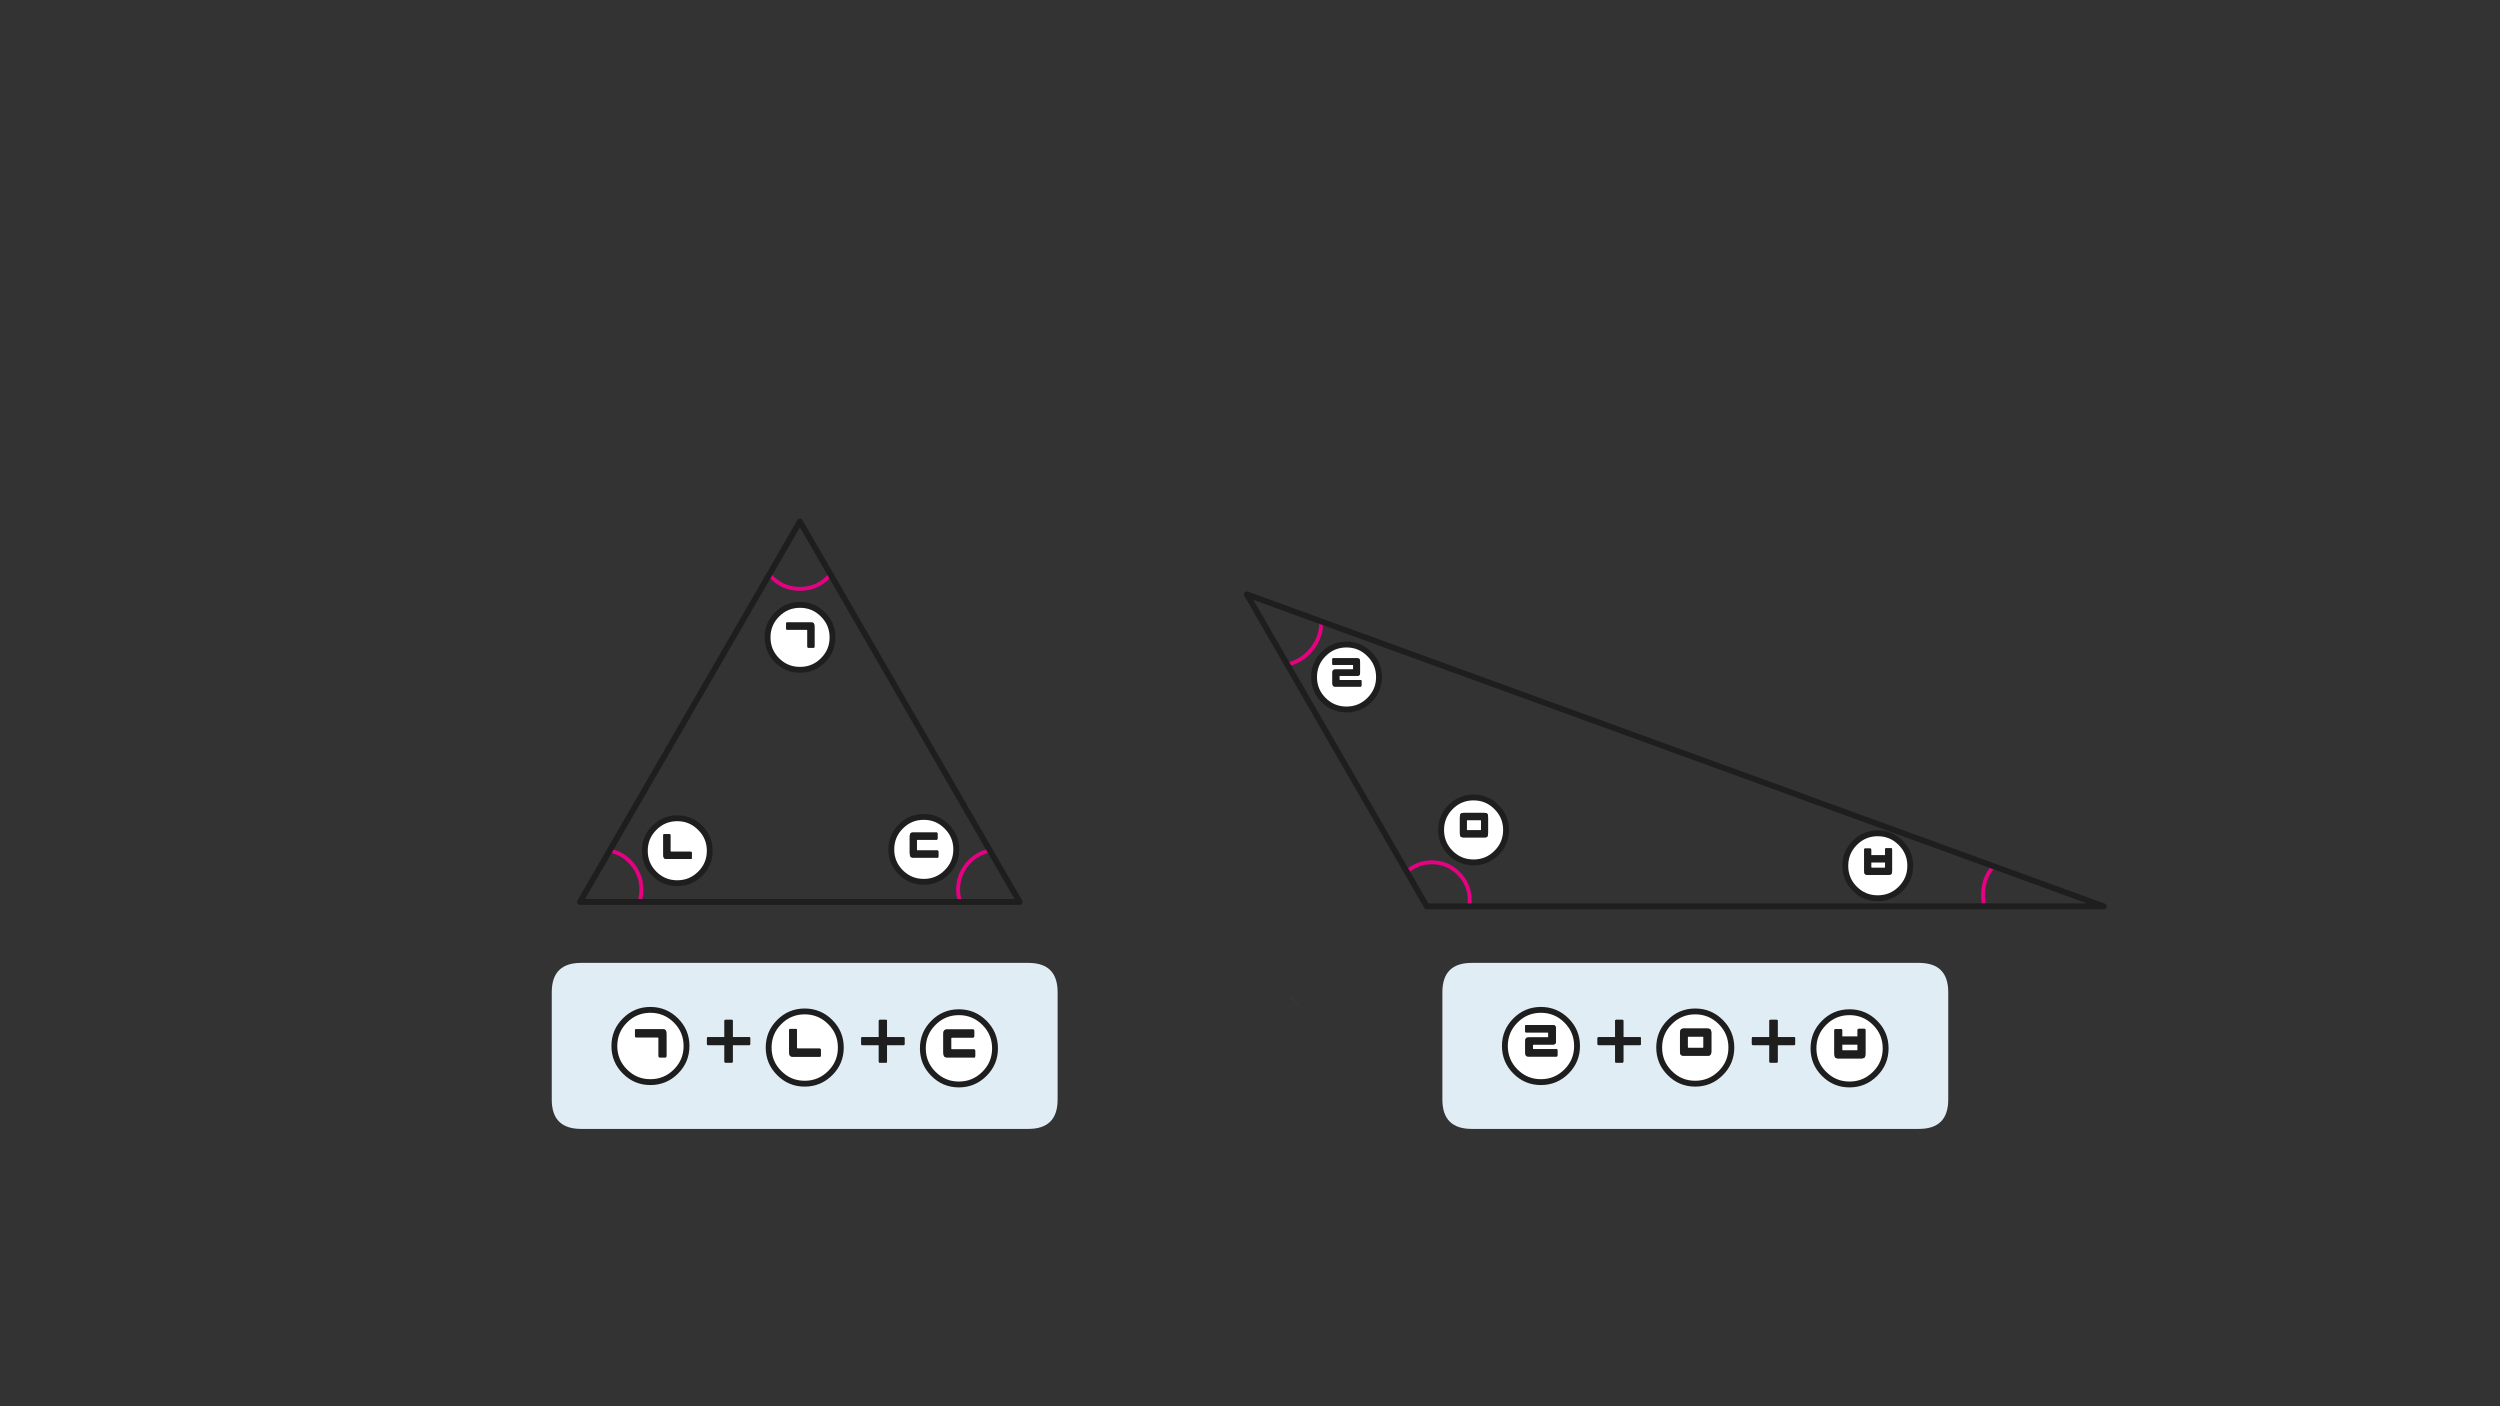 
<svg xmlns="http://www.w3.org/2000/svg" version="1.1" xmlns:xlink="http://www.w3.org/1999/xlink" preserveAspectRatio="none" x="0px" y="0px" width="1280px" height="720px" viewBox="0 0 1280 720">
<rect x="0" y="0" width="1280" height="720" fill="#333333" stroke="none"/>
<defs>
<radialGradient id="Gradient_1" gradientUnits="userSpaceOnUse" cx="0" cy="0" r="33.312" fx="0" fy="0" gradientTransform="matrix( 1, 0, 0, 1, 640,535.5) " spreadMethod="pad">
<stop  offset="0%" stop-color="#987EEE"/>

<stop  offset="100%" stop-color="#7254CD"/>
</radialGradient>

<g id="Layer0_0_FILL">
<path fill="url(#Gradient_1)" stroke="none" d="
M 660.55 510.25
Q 661.807 511.307 663 512.5 664.185 513.685 665.2 514.9 664.199 513.649 663 512.45 661.819 511.269 660.55 510.25 Z"/>

<path fill="#E1EDF5" stroke="none" d="
M 282.5 508
L 282.5 563
Q 282.5 578 297.5 578
L 526.5 578
Q 541.5 578 541.5 563
L 541.5 508
Q 541.5 493 526.5 493
L 297.5 493
Q 282.5 493 282.5 508
M 374.7 522.15
Q 374.9 522.15 375.05 522.25 375.15 522.4 375.15 522.6
L 375.15 531 383.6 531
Q 384.1 531 384.1 531.5
L 384.1 534.6
Q 384.1 535.1 383.6 535.1
L 375.15 535.1 375.15 543.55
Q 375.15 544.05 374.7 544.05
L 371.4 544.05
Q 370.95 544.05 370.95 543.55
L 370.95 535.1 362.45 535.1
Q 362.25 535.1 362.1 534.95 362 534.85 361.95 534.6
L 361.95 531.5
Q 362 531.3 362.1 531.15 362.25 531 362.45 531
L 370.95 531 370.95 522.6
Q 370.95 522.4 371.05 522.25 371.2 522.15 371.4 522.15
L 374.7 522.15
M 462.6 531
Q 463.1 531 463.1 531.5
L 463.1 534.6
Q 463.1 535.1 462.6 535.1
L 454.15 535.1 454.15 543.55
Q 454.15 544.05 453.7 544.05
L 450.4 544.05
Q 449.95 544.05 449.95 543.55
L 449.95 535.1 441.45 535.1
Q 441.25 535.1 441.1 534.95 441 534.85 440.95 534.6
L 440.95 531.5
Q 441 531.3 441.1 531.15 441.25 531 441.45 531
L 449.95 531 449.95 522.6
Q 449.95 522.4 450.05 522.25 450.2 522.15 450.4 522.15
L 453.7 522.15
Q 453.9 522.15 454.05 522.25 454.15 522.4 454.15 522.6
L 454.15 531 462.6 531
M 314.55 535.55
Q 314.55 527.9 319.95 522.5 325.35 517.05 333 517.05 340.65 517.05 346.1 522.5 351.5 527.9 351.5 535.55 351.5 543.2 346.1 548.6 340.65 554.05 333 554.05 325.35 554.05 319.95 548.6 314.55 543.2 314.55 535.55
M 504.05 523.7
Q 509.45 529.1 509.45 536.75 509.45 544.4 504.05 549.8 498.6 555.25 490.95 555.25 483.3 555.25 477.9 549.8 472.5 544.4 472.5 536.75 472.5 529.1 477.9 523.7 483.3 518.25 490.95 518.25 498.6 518.25 504.05 523.7
M 393.55 536.35
Q 393.55 528.7 398.95 523.3 404.35 517.85 412 517.85 419.65 517.85 425.1 523.3 430.5 528.7 430.5 536.35 430.5 544 425.1 549.4 419.65 554.85 412 554.85 404.35 554.85 398.95 549.4 393.55 544 393.55 536.35
M 738.5 563
Q 738.5 578 753.5 578
L 982.5 578
Q 997.5 578 997.5 563
L 997.5 508
Q 997.5 493 982.5 493
L 753.5 493
Q 738.5 493 738.5 508
L 738.5 563
M 827.05 522.25
Q 827.2 522.15 827.4 522.15
L 830.7 522.15
Q 830.9 522.15 831.05 522.25 831.15 522.4 831.15 522.6
L 831.15 531 839.6 531
Q 840.1 531 840.1 531.5
L 840.1 534.6
Q 840.1 535.1 839.6 535.1
L 831.15 535.1 831.15 543.55
Q 831.15 544.05 830.7 544.05
L 827.4 544.05
Q 826.95 544.05 826.95 543.55
L 826.95 535.1 818.45 535.1
Q 818.25 535.1 818.1 534.95 818 534.85 817.95 534.6
L 817.95 531.5
Q 818 531.3 818.1 531.15 818.25 531 818.45 531
L 826.95 531 826.95 522.6
Q 826.95 522.4 827.05 522.25
M 906.05 522.25
Q 906.2 522.15 906.4 522.15
L 909.7 522.15
Q 909.9 522.15 910.05 522.25 910.15 522.4 910.15 522.6
L 910.15 531 918.6 531
Q 919.1 531 919.1 531.5
L 919.1 534.6
Q 919.1 535.1 918.6 535.1
L 910.15 535.1 910.15 543.55
Q 910.15 544.05 909.7 544.05
L 906.4 544.05
Q 905.95 544.05 905.95 543.55
L 905.95 535.1 897.45 535.1
Q 897.25 535.1 897.1 534.95 897 534.85 896.95 534.6
L 896.95 531.5
Q 897 531.3 897.1 531.15 897.25 531 897.45 531
L 905.95 531 905.95 522.6
Q 905.95 522.4 906.05 522.25
M 881.05 523.3
Q 886.45 528.7 886.45 536.35 886.45 544 881.05 549.4 875.6 554.85 867.95 554.85 860.3 554.85 854.9 549.4 849.5 544 849.5 536.35 849.5 528.7 854.9 523.3 860.3 517.85 867.95 517.85 875.6 517.85 881.05 523.3
M 960.05 523.7
Q 965.45 529.1 965.45 536.75 965.45 544.4 960.05 549.8 954.6 555.25 946.95 555.25 939.3 555.25 933.9 549.8 928.5 544.4 928.5 536.75 928.5 529.1 933.9 523.7 939.3 518.25 946.95 518.25 954.6 518.25 960.05 523.7
M 770.5 535.55
Q 770.5 527.9 775.9 522.5 781.3 517.05 788.95 517.05 796.6 517.05 802.05 522.5 807.45 527.9 807.45 535.55 807.45 543.2 802.05 548.6 796.6 554.05 788.95 554.05 781.3 554.05 775.9 548.6 770.5 543.2 770.5 535.55 Z"/>

<path fill="#FFFFFF" stroke="none" d="
M 398.95 523.3
Q 393.55 528.7 393.55 536.35 393.55 544 398.95 549.4 404.35 554.85 412 554.85 419.65 554.85 425.1 549.4 430.5 544 430.5 536.35 430.5 528.7 425.1 523.3 419.65 517.85 412 517.85 404.35 517.85 398.95 523.3
M 404.2 527
Q 404.35 526.8 404.65 526.8
L 407.45 526.8
Q 408.05 526.8 408.05 527.55
L 408.05 536.4
Q 408.05 536.9 408.5 536.9
L 419.65 536.9
Q 419.9 536.9 420.05 537.05 420.25 537.2 420.25 537.55
L 420.25 540.4
Q 420.25 540.85 420.05 540.95 419.9 541.05 419.65 541.05
L 406.05 541.05
Q 404.85 541.05 404.45 540.5 404.05 539.9 404.05 538.45
L 404.05 527.55
Q 404.05 527.2 404.2 527
M 509.45 536.75
Q 509.45 529.1 504.05 523.7 498.6 518.25 490.95 518.25 483.3 518.25 477.9 523.7 472.5 529.1 472.5 536.75 472.5 544.4 477.9 549.8 483.3 555.25 490.95 555.25 498.6 555.25 504.05 549.8 509.45 544.4 509.45 536.75
M 498.65 531
Q 498.5 531.2 498.2 531.2
L 487.3 531.2
Q 487.15 531.2 487.1 531.3 487 531.4 487 531.6
L 487 536.9
Q 487 537.1 487.05 537.2 487.15 537.3 487.3 537.3
L 498.65 537.3
Q 498.95 537.3 499.1 537.5 499.3 537.65 499.3 537.95
L 499.3 540.65
Q 499.3 541.15 499.2 541.3 499.1 541.45 498.75 541.4
L 485.15 541.4
Q 483.9 541.45 483.45 540.85 483 540.2 483 538.75
L 483 529.55
Q 483 528.5 483.2 527.95 483.45 527.45 483.9 527.25 484.35 527.05 485.15 527.1
L 498.2 527.1
Q 498.5 527.1 498.65 527.3 498.8 527.45 498.8 527.8
L 498.8 530.5
Q 498.8 530.85 498.65 531
M 319.95 522.5
Q 314.55 527.9 314.55 535.55 314.55 543.2 319.95 548.6 325.35 554.05 333 554.05 340.65 554.05 346.1 548.6 351.5 543.2 351.5 535.55 351.5 527.9 346.1 522.5 340.65 517.05 333 517.05 325.35 517.05 319.95 522.5
M 340.85 527.55
Q 341.25 528.15 341.2 529.7
L 341.2 540.65
Q 341.2 541 341.1 541.2 340.95 541.4 340.65 541.4
L 337.85 541.4
Q 337.5 541.4 337.35 541.2 337.2 541 337.2 540.65
L 337.2 531.65
Q 337.2 531.35 337.1 531.2 337 531.1 336.8 531.1
L 325.7 531.1
Q 325.45 531.1 325.3 531 325.15 530.85 325.1 530.5
L 325.1 527.65
Q 325.15 527.2 325.3 527.05 325.45 526.95 325.7 527
L 339.2 527
Q 340.45 526.95 340.85 527.55
M 335 423.85
Q 330.15 428.7 330.15 435.6 330.15 442.5 335 447.35 339.85 452.2 346.75 452.2 353.65 452.2 358.5 447.35 363.4 442.5 363.4 435.6 363.4 428.7 358.5 423.85 353.65 418.95 346.75 418.95 339.85 418.95 335 423.85
M 339.6 427.7
Q 339.6 427.35 339.75 427.2 339.9 427.05 340.15 427.05
L 342.7 427.05
Q 343.25 427.05 343.25 427.7
L 343.25 435.65
Q 343.25 436.1 343.6 436.1
L 353.65 436.1
Q 353.85 436.1 354 436.25 354.15 436.35 354.2 436.7
L 354.2 439.25
Q 354.15 439.7 354 439.75 353.85 439.85 353.65 439.8
L 341.4 439.8
Q 340.35 439.85 340 439.35 339.6 438.85 339.6 437.5
L 339.6 427.7
M 461.2 423.15
Q 456.35 428 456.35 434.9 456.35 441.8 461.2 446.65 466.05 451.5 472.95 451.5 479.85 451.5 484.7 446.65 489.6 441.8 489.6 434.9 489.6 428 484.7 423.15 479.85 418.25 472.95 418.25 466.05 418.25 461.2 423.15
M 479.9 429.75
Q 479.75 429.95 479.5 429.95
L 469.7 429.95
Q 469.55 429.95 469.5 430.05 469.45 430.1 469.45 430.3
L 469.45 435.05
Q 469.45 435.25 469.5 435.35 469.55 435.45 469.7 435.45
L 479.9 435.45
Q 480.2 435.45 480.3 435.6 480.45 435.7 480.45 436
L 480.45 438.45
Q 480.45 438.9 480.35 439 480.3 439.15 480 439.1
L 467.75 439.1
Q 466.6 439.15 466.2 438.6 465.8 438.05 465.8 436.75
L 465.8 428.45
Q 465.8 427.5 466 427 466.2 426.55 466.65 426.35 467.05 426.2 467.75 426.25
L 479.5 426.25
Q 479.75 426.25 479.9 426.4 480 426.55 480 426.9
L 480 429.3
Q 480 429.6 479.9 429.75
M 393 326.35
Q 393 333.25 397.85 338.1 402.7 342.95 409.6 342.95 416.5 342.95 421.35 338.1 426.25 333.25 426.25 326.35 426.25 319.45 421.35 314.6 416.5 309.7 409.6 309.7 402.7 309.7 397.85 314.6 393 319.45 393 326.35
M 402.65 318.75
Q 402.85 318.65 403.05 318.7
L 415.2 318.7
Q 416.3 318.65 416.65 319.2 417.05 319.75 417 321.1
L 417 331
Q 417 331.3 416.9 331.5 416.75 331.65 416.5 331.65
L 413.95 331.65
Q 413.7 331.65 413.55 331.5 413.4 331.3 413.4 331
L 413.4 322.85
Q 413.4 322.6 413.3 322.5 413.2 322.4 413.05 322.4
L 403.05 322.4
Q 402.85 322.4 402.65 322.3 402.55 322.2 402.5 321.85
L 402.5 319.3
Q 402.55 318.85 402.65 318.75
M 775.9 522.5
Q 770.5 527.9 770.5 535.55 770.5 543.2 775.9 548.6 781.3 554.05 788.95 554.05 796.6 554.05 802.05 548.6 807.45 543.2 807.45 535.55 807.45 527.9 802.05 522.5 796.6 517.05 788.95 517.05 781.3 517.05 775.9 522.5
M 781.45 528.6
Q 781.1 528.6 781 528.45 780.85 528.3 780.85 527.85
L 780.85 525.45
Q 780.85 525.1 781 524.95 781.15 524.8 781.45 524.8
L 794.65 524.8
Q 795.9 524.75 796.3 525.3 796.7 525.85 796.65 527.1
L 796.65 532.5
Q 796.7 533.45 796.55 533.95 796.4 534.45 795.95 534.65 795.55 534.85 794.7 534.8
L 785.15 534.8
Q 785 534.8 784.95 534.9 784.85 535 784.85 535.2
L 784.85 536.75
Q 784.85 536.95 784.95 537.05 785.05 537.15 785.2 537.15
L 796.8 537.15
Q 797.15 537.15 797.3 537.25 797.4 537.4 797.4 537.85
L 797.4 540.25
Q 797.4 540.6 797.3 540.8 797.1 540.95 796.85 540.95
L 782.9 540.95
Q 781.65 541 781.25 540.45 780.9 539.9 780.9 538.65
L 780.9 533.5
Q 780.9 532.15 781.25 531.65 781.65 531.15 782.9 531.15
L 792.5 531.15
Q 792.6 531.15 792.7 531.05 792.75 531 792.75 530.8
L 792.75 529
Q 792.75 528.8 792.7 528.7 792.6 528.6 792.45 528.6
L 781.45 528.6
M 965.45 536.75
Q 965.45 529.1 960.05 523.7 954.6 518.25 946.95 518.25 939.3 518.25 933.9 523.7 928.5 529.1 928.5 536.75 928.5 544.4 933.9 549.8 939.3 555.25 946.95 555.25 954.6 555.25 960.05 549.8 965.45 544.4 965.45 536.75
M 951.1 530.75
L 951.1 527.4
Q 951.1 527.05 951.25 526.9 951.4 526.75 951.7 526.75
L 954.6 526.75
Q 954.85 526.75 955 526.9 955.1 527.05 955.1 527.4
L 955.1 539.4
Q 955.15 540.8 954.7 541.35 954.25 541.9 952.9 541.9
L 941.45 541.9
Q 940.1 541.95 939.65 541.4 939.2 540.9 939.2 539.3
L 939.2 527.55
Q 939.2 527.25 939.35 527.1 939.45 526.9 939.75 526.9
L 942.6 526.9
Q 942.95 526.9 943.05 527.05 943.2 527.2 943.2 527.55
L 943.2 530.75 951.1 530.75
M 950.85 537.85
Q 951.1 537.85 951.1 537.5
L 951.1 534.75 943.2 534.75 943.2 537.5
Q 943.2 537.65 943.25 537.75 943.3 537.85 943.45 537.85
L 950.85 537.85
M 886.45 536.35
Q 886.45 528.7 881.05 523.3 875.6 517.85 867.95 517.85 860.3 517.85 854.9 523.3 849.5 528.7 849.5 536.35 849.5 544 854.9 549.4 860.3 554.85 867.95 554.85 875.6 554.85 881.05 549.4 886.45 544 886.45 536.35
M 860.15 529.3
Q 860.15 527.75 860.6 527.15 861.05 526.6 862.25 526.6
L 873.95 526.6
Q 874.9 526.6 875.4 526.85 875.9 527.1 876.05 527.7 876.25 528.25 876.2 529.35
L 876.2 537.95
Q 876.25 539.5 875.75 540.05 875.3 540.6 874.1 540.55
L 862.4 540.55
Q 861.45 540.55 860.95 540.35 860.5 540.1 860.3 539.55 860.15 539 860.15 537.9
L 860.15 529.3
M 864.2 530.8
Q 864.1 530.9 864.1 531.15
L 864.1 536.05
Q 864.1 536.25 864.2 536.4 864.3 536.5 864.45 536.5
L 871.9 536.5
Q 872.05 536.5 872.15 536.45 872.2 536.35 872.2 536
L 872.2 531.1
Q 872.2 530.9 872.15 530.8 872.05 530.7 871.9 530.7
L 864.45 530.7
Q 864.3 530.7 864.2 530.8
M 766.2 413.2
Q 761.35 408.3 754.45 408.3 747.55 408.3 742.7 413.2 737.85 418.05 737.85 424.95 737.85 431.85 742.7 436.7 747.55 441.55 754.45 441.55 761.35 441.55 766.2 436.7 771.1 431.85 771.1 424.95 771.1 418.05 766.2 413.2
M 759.9 416.2
Q 760.75 416.2 761.2 416.4 761.6 416.65 761.75 417.15 761.9 417.7 761.9 418.65
L 761.9 426.4
Q 761.9 427.85 761.5 428.3 761.1 428.8 760 428.75
L 749.45 428.75
Q 748.6 428.75 748.2 428.55 747.75 428.35 747.6 427.85 747.45 427.35 747.45 426.4
L 747.45 418.6
Q 747.45 417.2 747.85 416.7 748.25 416.2 749.3 416.2
L 759.9 416.2
M 751.1 420
Q 751 420.1 751 420.3
L 751 424.7
Q 751 424.9 751.1 425 751.15 425.1 751.35 425.1
L 758 425.1
Q 758.15 425.1 758.25 425.05 758.3 425 758.3 424.7
L 758.3 420.25
Q 758.3 420.1 758.25 420 758.15 419.9 758.05 419.9
L 751.35 419.9
Q 751.15 419.85 751.1 420
M 949.65 431.55
Q 944.8 436.4 944.8 443.3 944.8 450.2 949.65 455.05 954.5 459.9 961.4 459.9 968.3 459.9 973.15 455.05 978.05 450.2 978.05 443.3 978.05 436.4 973.15 431.55 968.3 426.65 961.4 426.65 954.5 426.65 949.65 431.55
M 958.05 435.05
L 958.05 437.9 965.15 437.9 965.15 434.9
Q 965.15 434.55 965.3 434.45 965.4 434.3 965.65 434.3
L 968.3 434.3
Q 968.5 434.3 968.65 434.45 968.75 434.55 968.75 434.9
L 968.75 445.7
Q 968.8 446.95 968.4 447.45 968 447.95 966.8 447.95
L 956.45 447.95
Q 955.25 448 954.85 447.5 954.4 447.05 954.45 445.6
L 954.45 435.05
Q 954.45 434.75 954.55 434.6 954.7 434.45 954.95 434.45
L 957.5 434.45
Q 957.8 434.45 957.9 434.55 958.05 434.7 958.05 435.05
M 958.05 441.5
L 958.05 444
Q 958.05 444.15 958.1 444.2 958.15 444.3 958.3 444.3
L 964.95 444.3
Q 965.15 444.3 965.15 444
L 965.15 441.5 958.05 441.5
M 701.15 334.9
Q 696.3 330 689.4 330 682.5 330 677.65 334.9 672.8 339.75 672.8 346.65 672.8 353.55 677.65 358.4 682.5 363.25 689.4 363.25 696.3 363.25 701.15 358.4 706.05 353.55 706.05 346.65 706.05 339.75 701.15 334.9
M 696.05 337.45
Q 696.4 337.95 696.35 339.1
L 696.35 343.95
Q 696.4 344.8 696.25 345.25 696.15 345.7 695.75 345.85 695.35 346.05 694.6 346.05
L 686 346.05
Q 685.85 346.05 685.8 346.1 685.75 346.2 685.75 346.35
L 685.75 347.8
Q 685.75 347.95 685.8 348.05 685.9 348.15 686.05 348.15
L 696.5 348.15
Q 696.8 348.1 696.9 348.25 697.05 348.35 697.05 348.75
L 697.05 350.9
Q 697.05 351.25 696.9 351.4 696.75 351.55 696.5 351.55
L 684 351.55
Q 682.85 351.6 682.5 351.1 682.15 350.6 682.2 349.45
L 682.2 344.8
Q 682.15 343.65 682.5 343.2 682.85 342.75 683.95 342.75
L 692.6 342.75
Q 692.7 342.75 692.8 342.65 692.85 342.6 692.85 342.4
L 692.85 340.8
Q 692.85 340.6 692.8 340.5 692.7 340.45 692.6 340.45
L 682.65 340.45
Q 682.35 340.45 682.25 340.3 682.15 340.15 682.15 339.8
L 682.15 337.6
Q 682.15 337.3 682.25 337.15 682.4 337 682.65 337
L 694.55 337
Q 695.65 337 696.05 337.45 Z"/>

<path fill="#1E1E1E" stroke="none" d="
M 404.65 526.8
Q 404.35 526.8 404.2 527 404.05 527.2 404.05 527.55
L 404.05 538.45
Q 404.05 539.9 404.45 540.5 404.85 541.05 406.05 541.05
L 419.65 541.05
Q 419.9 541.05 420.05 540.95 420.25 540.85 420.25 540.4
L 420.25 537.55
Q 420.25 537.2 420.05 537.05 419.9 536.9 419.65 536.9
L 408.5 536.9
Q 408.05 536.9 408.05 536.4
L 408.05 527.55
Q 408.05 526.8 407.45 526.8
L 404.65 526.8
M 498.2 531.2
Q 498.5 531.2 498.65 531 498.8 530.85 498.8 530.5
L 498.8 527.8
Q 498.8 527.45 498.65 527.3 498.5 527.1 498.2 527.1
L 485.15 527.1
Q 484.35 527.05 483.9 527.25 483.45 527.45 483.2 527.95 483 528.5 483 529.55
L 483 538.75
Q 483 540.2 483.45 540.85 483.9 541.45 485.15 541.4
L 498.75 541.4
Q 499.1 541.45 499.2 541.3 499.3 541.15 499.3 540.65
L 499.3 537.95
Q 499.3 537.65 499.1 537.5 498.95 537.3 498.65 537.3
L 487.3 537.3
Q 487.15 537.3 487.05 537.2 487 537.1 487 536.9
L 487 531.6
Q 487 531.4 487.1 531.3 487.15 531.2 487.3 531.2
L 498.2 531.2
M 341.2 529.7
Q 341.25 528.15 340.85 527.55 340.45 526.95 339.2 527
L 325.7 527
Q 325.45 526.95 325.3 527.05 325.15 527.2 325.1 527.65
L 325.1 530.5
Q 325.15 530.85 325.3 531 325.45 531.1 325.7 531.1
L 336.8 531.1
Q 337 531.1 337.1 531.2 337.2 531.35 337.2 531.65
L 337.2 540.65
Q 337.2 541 337.35 541.2 337.5 541.4 337.85 541.4
L 340.65 541.4
Q 340.95 541.4 341.1 541.2 341.2 541 341.2 540.65
L 341.2 529.7
M 463.1 531.5
Q 463.1 531 462.6 531
L 454.15 531 454.15 522.6
Q 454.15 522.4 454.05 522.25 453.9 522.15 453.7 522.15
L 450.4 522.15
Q 450.2 522.15 450.05 522.25 449.95 522.4 449.95 522.6
L 449.95 531 441.45 531
Q 441.25 531 441.1 531.15 441 531.3 440.95 531.5
L 440.95 534.6
Q 441 534.85 441.1 534.95 441.25 535.1 441.45 535.1
L 449.95 535.1 449.95 543.55
Q 449.95 544.05 450.4 544.05
L 453.7 544.05
Q 454.15 544.05 454.15 543.55
L 454.15 535.1 462.6 535.1
Q 463.1 535.1 463.1 534.6
L 463.1 531.5
M 375.05 522.25
Q 374.9 522.15 374.7 522.15
L 371.4 522.15
Q 371.2 522.15 371.05 522.25 370.95 522.4 370.95 522.6
L 370.95 531 362.45 531
Q 362.25 531 362.1 531.15 362 531.3 361.95 531.5
L 361.95 534.6
Q 362 534.85 362.1 534.95 362.25 535.1 362.45 535.1
L 370.95 535.1 370.95 543.55
Q 370.95 544.05 371.4 544.05
L 374.7 544.05
Q 375.15 544.05 375.15 543.55
L 375.15 535.1 383.6 535.1
Q 384.1 535.1 384.1 534.6
L 384.1 531.5
Q 384.1 531 383.6 531
L 375.15 531 375.15 522.6
Q 375.15 522.4 375.05 522.25
M 339.75 427.2
Q 339.6 427.35 339.6 427.7
L 339.6 437.5
Q 339.6 438.85 340 439.35 340.35 439.85 341.4 439.8
L 353.65 439.8
Q 353.85 439.85 354 439.75 354.15 439.7 354.2 439.25
L 354.2 436.7
Q 354.15 436.35 354 436.25 353.85 436.1 353.65 436.1
L 343.6 436.1
Q 343.25 436.1 343.25 435.65
L 343.25 427.7
Q 343.25 427.05 342.7 427.05
L 340.15 427.05
Q 339.9 427.05 339.75 427.2
M 479.5 429.95
Q 479.75 429.95 479.9 429.75 480 429.6 480 429.3
L 480 426.9
Q 480 426.55 479.9 426.4 479.75 426.25 479.5 426.25
L 467.75 426.25
Q 467.05 426.2 466.65 426.35 466.2 426.55 466 427 465.8 427.5 465.8 428.45
L 465.8 436.75
Q 465.8 438.05 466.2 438.6 466.6 439.15 467.75 439.1
L 480 439.1
Q 480.3 439.15 480.35 439 480.45 438.9 480.45 438.45
L 480.45 436
Q 480.45 435.7 480.3 435.6 480.2 435.45 479.9 435.45
L 469.7 435.45
Q 469.55 435.45 469.5 435.35 469.45 435.25 469.45 435.05
L 469.45 430.3
Q 469.45 430.1 469.5 430.05 469.55 429.95 469.7 429.95
L 479.5 429.95
M 403.05 318.7
Q 402.85 318.65 402.65 318.75 402.55 318.85 402.5 319.3
L 402.5 321.85
Q 402.55 322.2 402.65 322.3 402.85 322.4 403.05 322.4
L 413.05 322.4
Q 413.2 322.4 413.3 322.5 413.4 322.6 413.4 322.85
L 413.4 331
Q 413.4 331.3 413.55 331.5 413.7 331.65 413.95 331.65
L 416.5 331.65
Q 416.75 331.65 416.9 331.5 417 331.3 417 331
L 417 321.1
Q 417.05 319.75 416.65 319.2 416.3 318.65 415.2 318.7
L 403.05 318.7
M 781 528.45
Q 781.1 528.6 781.45 528.6
L 792.45 528.6
Q 792.6 528.6 792.7 528.7 792.75 528.8 792.75 529
L 792.75 530.8
Q 792.75 531 792.7 531.05 792.6 531.15 792.5 531.15
L 782.9 531.15
Q 781.65 531.15 781.25 531.65 780.9 532.15 780.9 533.5
L 780.9 538.65
Q 780.9 539.9 781.25 540.45 781.65 541 782.9 540.95
L 796.85 540.95
Q 797.1 540.95 797.3 540.8 797.4 540.6 797.4 540.25
L 797.4 537.85
Q 797.4 537.4 797.3 537.25 797.15 537.15 796.8 537.15
L 785.2 537.15
Q 785.05 537.15 784.95 537.05 784.85 536.95 784.85 536.75
L 784.85 535.2
Q 784.85 535 784.95 534.9 785 534.8 785.15 534.8
L 794.7 534.8
Q 795.55 534.85 795.95 534.65 796.4 534.45 796.55 533.95 796.7 533.45 796.65 532.5
L 796.65 527.1
Q 796.7 525.85 796.3 525.3 795.9 524.75 794.65 524.8
L 781.45 524.8
Q 781.15 524.8 781 524.95 780.85 525.1 780.85 525.45
L 780.85 527.85
Q 780.85 528.3 781 528.45
M 951.1 527.4
L 951.1 530.75 943.2 530.75 943.2 527.55
Q 943.2 527.2 943.05 527.05 942.95 526.9 942.6 526.9
L 939.75 526.9
Q 939.45 526.9 939.35 527.1 939.2 527.25 939.2 527.55
L 939.2 539.3
Q 939.2 540.9 939.65 541.4 940.1 541.95 941.45 541.9
L 952.9 541.9
Q 954.25 541.9 954.7 541.35 955.15 540.8 955.1 539.4
L 955.1 527.4
Q 955.1 527.05 955 526.9 954.85 526.75 954.6 526.75
L 951.7 526.75
Q 951.4 526.75 951.25 526.9 951.1 527.05 951.1 527.4
M 951.1 537.5
Q 951.1 537.85 950.85 537.85
L 943.45 537.85
Q 943.3 537.85 943.25 537.75 943.2 537.65 943.2 537.5
L 943.2 534.75 951.1 534.75 951.1 537.5
M 860.6 527.15
Q 860.15 527.75 860.15 529.3
L 860.15 537.9
Q 860.15 539 860.3 539.55 860.5 540.1 860.95 540.35 861.45 540.55 862.4 540.55
L 874.1 540.55
Q 875.3 540.6 875.75 540.05 876.25 539.5 876.2 537.95
L 876.2 529.35
Q 876.25 528.25 876.05 527.7 875.9 527.1 875.4 526.85 874.9 526.6 873.95 526.6
L 862.25 526.6
Q 861.05 526.6 860.6 527.15
M 864.1 531.15
Q 864.1 530.9 864.2 530.8 864.3 530.7 864.45 530.7
L 871.9 530.7
Q 872.05 530.7 872.15 530.8 872.2 530.9 872.2 531.1
L 872.2 536
Q 872.2 536.35 872.15 536.45 872.05 536.5 871.9 536.5
L 864.45 536.5
Q 864.3 536.5 864.2 536.4 864.1 536.25 864.1 536.05
L 864.1 531.15
M 906.4 522.15
Q 906.2 522.15 906.05 522.25 905.95 522.4 905.95 522.6
L 905.95 531 897.45 531
Q 897.25 531 897.1 531.15 897 531.3 896.95 531.5
L 896.95 534.6
Q 897 534.85 897.1 534.95 897.25 535.1 897.45 535.1
L 905.95 535.1 905.95 543.55
Q 905.95 544.05 906.4 544.05
L 909.7 544.05
Q 910.15 544.05 910.15 543.55
L 910.15 535.1 918.6 535.1
Q 919.1 535.1 919.1 534.6
L 919.1 531.5
Q 919.1 531 918.6 531
L 910.15 531 910.15 522.6
Q 910.15 522.4 910.05 522.25 909.9 522.15 909.7 522.15
L 906.4 522.15
M 827.4 522.15
Q 827.2 522.15 827.05 522.25 826.95 522.4 826.95 522.6
L 826.95 531 818.45 531
Q 818.25 531 818.1 531.15 818 531.3 817.95 531.5
L 817.95 534.6
Q 818 534.85 818.1 534.95 818.25 535.1 818.45 535.1
L 826.95 535.1 826.95 543.55
Q 826.95 544.05 827.4 544.05
L 830.7 544.05
Q 831.15 544.05 831.15 543.55
L 831.15 535.1 839.6 535.1
Q 840.1 535.1 840.1 534.6
L 840.1 531.5
Q 840.1 531 839.6 531
L 831.15 531 831.15 522.6
Q 831.15 522.4 831.05 522.25 830.9 522.15 830.7 522.15
L 827.4 522.15
M 761.2 416.4
Q 760.75 416.2 759.9 416.2
L 749.3 416.2
Q 748.25 416.2 747.85 416.7 747.45 417.2 747.45 418.6
L 747.45 426.4
Q 747.45 427.35 747.6 427.85 747.75 428.35 748.2 428.55 748.6 428.75 749.45 428.75
L 760 428.75
Q 761.1 428.8 761.5 428.3 761.9 427.85 761.9 426.4
L 761.9 418.65
Q 761.9 417.7 761.75 417.15 761.6 416.65 761.2 416.4
M 751 420.3
Q 751 420.1 751.1 420 751.15 419.85 751.35 419.9
L 758.05 419.9
Q 758.15 419.9 758.25 420 758.3 420.1 758.3 420.25
L 758.3 424.7
Q 758.3 425 758.25 425.05 758.15 425.1 758 425.1
L 751.35 425.1
Q 751.15 425.1 751.1 425 751 424.9 751 424.7
L 751 420.3
M 958.05 437.9
L 958.05 435.05
Q 958.05 434.7 957.9 434.55 957.8 434.45 957.5 434.45
L 954.95 434.45
Q 954.7 434.45 954.55 434.6 954.45 434.75 954.45 435.05
L 954.45 445.6
Q 954.4 447.05 954.85 447.5 955.25 448 956.45 447.95
L 966.8 447.95
Q 968 447.95 968.4 447.45 968.8 446.95 968.75 445.7
L 968.75 434.9
Q 968.75 434.55 968.65 434.45 968.5 434.3 968.3 434.3
L 965.65 434.3
Q 965.4 434.3 965.3 434.45 965.15 434.55 965.15 434.9
L 965.15 437.9 958.05 437.9
M 958.05 444
L 958.05 441.5 965.15 441.5 965.15 444
Q 965.15 444.3 964.95 444.3
L 958.3 444.3
Q 958.15 444.3 958.1 444.2 958.05 444.15 958.05 444
M 696.35 339.1
Q 696.4 337.95 696.05 337.45 695.65 337 694.55 337
L 682.65 337
Q 682.4 337 682.25 337.15 682.15 337.3 682.15 337.6
L 682.15 339.8
Q 682.15 340.15 682.25 340.3 682.35 340.45 682.65 340.45
L 692.6 340.45
Q 692.7 340.45 692.8 340.5 692.85 340.6 692.85 340.8
L 692.85 342.4
Q 692.85 342.6 692.8 342.65 692.7 342.75 692.6 342.75
L 683.95 342.75
Q 682.85 342.75 682.5 343.2 682.15 343.65 682.2 344.8
L 682.2 349.45
Q 682.15 350.6 682.5 351.1 682.85 351.6 684 351.55
L 696.5 351.55
Q 696.75 351.55 696.9 351.4 697.05 351.25 697.05 350.9
L 697.05 348.75
Q 697.05 348.35 696.9 348.25 696.8 348.1 696.5 348.15
L 686.05 348.15
Q 685.9 348.15 685.8 348.05 685.75 347.95 685.75 347.8
L 685.75 346.35
Q 685.75 346.2 685.8 346.1 685.85 346.05 686 346.05
L 694.6 346.05
Q 695.35 346.05 695.75 345.85 696.15 345.7 696.25 345.25 696.4 344.8 696.35 343.95
L 696.35 339.1 Z"/>
</g>

<path id="Layer0_0_1_STROKES" stroke="#E50182" stroke-width="2" stroke-linejoin="round" stroke-linecap="butt" fill="none" d="
M 658.45 340.45
Q 658.785 340.378 659.125 340.3 666.564 338.491 671.4 332.65 676.532 326.322 676.55 318.2
M 720.275 446.35
Q 725.8 441.5 733.05 441.5 741.1 441.5 746.8 447.2 752.5 452.9 752.5 460.95
L 752.4 464.05
M 1020.7 443.5
Q 1015.35 449.585 1015.35 458.1 1015.35 460.45 1015.7 462.75
M 393.875 294.125
Q 399.966 301.5 409.55 301.5 419.127 301.5 425.225 294.125
M 312.15 435.5
Q 319.215 436.919 323.75 442.5 328.4 448.2 328.4 455.45 328.4 458.504 327.425 461.8
M 506.85 435.5
Q 499.85 436.9 495.2 442.5 490.55 448.2 490.55 455.45 490.55 458.504 491.575 461.8"/>

<path id="Layer0_0_2_STROKES" stroke="#1E1E1E" stroke-width="3" stroke-linejoin="round" stroke-linecap="round" fill="none" d="
M 706.05 346.65
Q 706.05 353.55 701.15 358.4 696.3 363.25 689.4 363.25 682.5 363.25 677.65 358.4 672.8 353.55 672.8 346.65 672.8 339.75 677.65 334.9 682.5 330 689.4 330 696.3 330 701.15 334.9 706.05 339.75 706.05 346.65 Z
M 659.125 340.3
L 638.35 304.3 676.55 318.2 1020.7 443.5 1077.15 464.05 752.4 464.05 730.5 464.05 720.275 446.35 659.125 340.3 Z
M 978.05 443.3
Q 978.05 450.2 973.15 455.05 968.3 459.9 961.4 459.9 954.5 459.9 949.65 455.05 944.8 450.2 944.8 443.3 944.8 436.4 949.65 431.55 954.5 426.65 961.4 426.65 968.3 426.65 973.15 431.55 978.05 436.4 978.05 443.3 Z
M 886.45 536.35
Q 886.45 544 881.05 549.4 875.6 554.85 867.95 554.85 860.3 554.85 854.9 549.4 849.5 544 849.5 536.35 849.5 528.7 854.9 523.3 860.3 517.85 867.95 517.85 875.6 517.85 881.05 523.3 886.45 528.7 886.45 536.35 Z
M 965.45 536.75
Q 965.45 544.4 960.05 549.8 954.6 555.25 946.95 555.25 939.3 555.25 933.9 549.8 928.5 544.4 928.5 536.75 928.5 529.1 933.9 523.7 939.3 518.25 946.95 518.25 954.6 518.25 960.05 523.7 965.45 529.1 965.45 536.75 Z
M 771.1 424.95
Q 771.1 431.85 766.2 436.7 761.35 441.55 754.45 441.55 747.55 441.55 742.7 436.7 737.85 431.85 737.85 424.95 737.85 418.05 742.7 413.2 747.55 408.3 754.45 408.3 761.35 408.3 766.2 413.2 771.1 418.05 771.1 424.95 Z
M 807.45 535.55
Q 807.45 543.2 802.05 548.6 796.6 554.05 788.95 554.05 781.3 554.05 775.9 548.6 770.5 543.2 770.5 535.55 770.5 527.9 775.9 522.5 781.3 517.05 788.95 517.05 796.6 517.05 802.05 522.5 807.45 527.9 807.45 535.55 Z
M 425.225 294.125
L 409.55 267 393.875 294.125
M 425.225 294.125
L 506.85 435.5 522.05 461.8 491.575 461.8 327.425 461.8 296.95 461.8 312.15 435.5 393.875 294.125
M 426.25 326.35
Q 426.25 333.25 421.35 338.1 416.5 342.95 409.6 342.95 402.7 342.95 397.85 338.1 393 333.25 393 326.35 393 319.45 397.85 314.6 402.7 309.7 409.6 309.7 416.5 309.7 421.35 314.6 426.25 319.45 426.25 326.35 Z
M 351.5 535.55
Q 351.5 543.2 346.1 548.6 340.65 554.05 333 554.05 325.35 554.05 319.95 548.6 314.55 543.2 314.55 535.55 314.55 527.9 319.95 522.5 325.35 517.05 333 517.05 340.65 517.05 346.1 522.5 351.5 527.9 351.5 535.55 Z
M 509.45 536.75
Q 509.45 544.4 504.05 549.8 498.6 555.25 490.95 555.25 483.3 555.25 477.9 549.8 472.5 544.4 472.5 536.75 472.5 529.1 477.9 523.7 483.3 518.25 490.95 518.25 498.6 518.25 504.05 523.7 509.45 529.1 509.45 536.75 Z
M 489.6 434.9
Q 489.6 441.8 484.7 446.65 479.85 451.5 472.95 451.5 466.05 451.5 461.2 446.65 456.35 441.8 456.35 434.9 456.35 428 461.2 423.15 466.05 418.25 472.95 418.25 479.85 418.25 484.7 423.15 489.6 428 489.6 434.9 Z
M 363.4 435.6
Q 363.4 442.5 358.5 447.35 353.65 452.2 346.75 452.2 339.85 452.2 335 447.35 330.15 442.5 330.15 435.6 330.15 428.7 335 423.85 339.85 418.95 346.75 418.95 353.65 418.95 358.5 423.85 363.4 428.7 363.4 435.6 Z
M 430.5 536.35
Q 430.5 544 425.1 549.4 419.65 554.85 412 554.85 404.35 554.85 398.95 549.4 393.55 544 393.55 536.35 393.55 528.7 398.95 523.3 404.35 517.85 412 517.85 419.65 517.85 425.1 523.3 430.5 528.7 430.5 536.35 Z"/>
</defs>

<g transform="matrix( 1, 0, 0, 1, 0,0) ">
<use xlink:href="#Layer0_0_FILL"/>

<use xlink:href="#Layer0_0_1_STROKES"/>

<use xlink:href="#Layer0_0_2_STROKES"/>
</g>
</svg>
